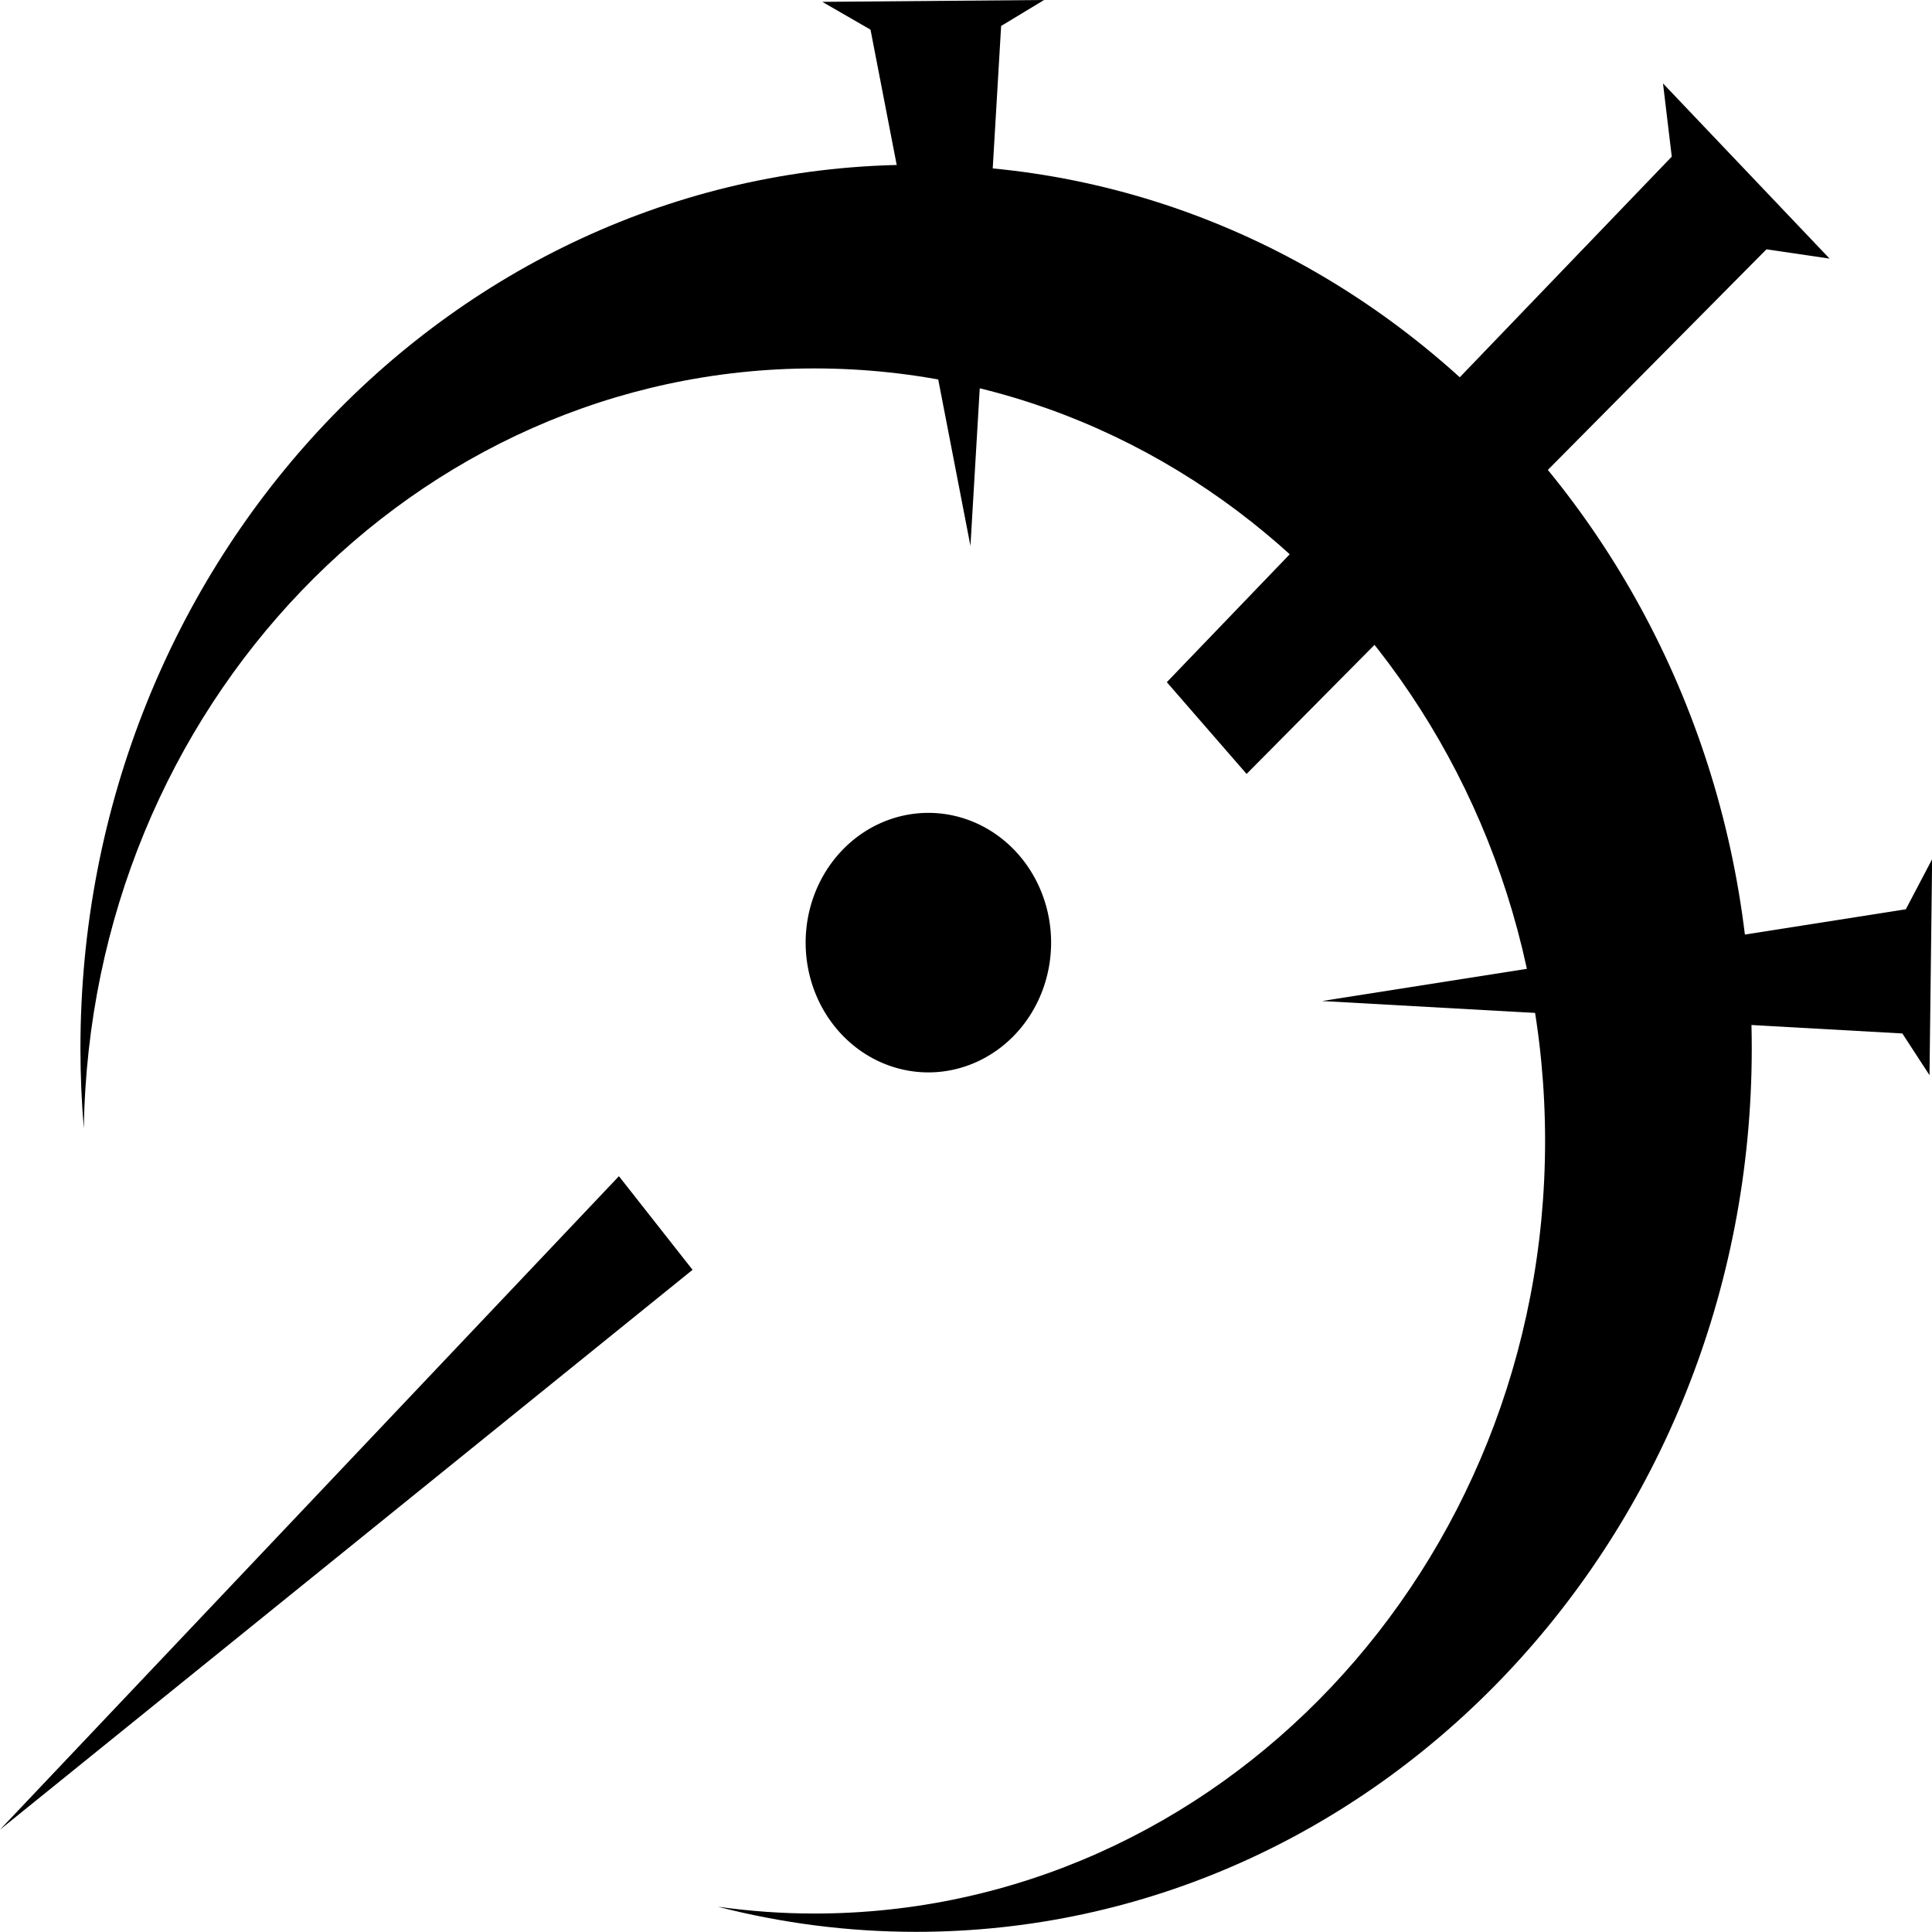 <?xml version="1.0" encoding="UTF-8" standalone="no"?>
<!-- Created with Inkscape (http://www.inkscape.org/) -->

<svg
   xmlns:dc="http://purl.org/dc/elements/1.1/"
   xmlns:cc="http://creativecommons.org/ns#"
   xmlns:rdf="http://www.w3.org/1999/02/22-rdf-syntax-ns#"
   xmlns:svg="http://www.w3.org/2000/svg"
   xmlns="http://www.w3.org/2000/svg"
   version="1.0"
   width="1000"
   height="1000"
   viewBox="0 0 800 800"
   id="svg2">
  <defs
     id="defs16" />
  <g
     transform="translate(-13,370.95)"
     id="g3780">
    <g
       transform="matrix(1.815,0,0,1.919,-10.593,-394.364)"
       id="g4483">
      <g
         id="g3932">
        <path
           d="m 222,47.75 c -105.292,0 -190.65,85.358 -190.65,190.65 0,5.83 0.263,11.603 0.775,17.3 1.445,-90.814 75.516,-164 166.675,-164 92.062,0 166.7,74.638 166.7,166.7 0,92.062 -74.638,166.7 -166.7,166.7 -7.479,0 -14.832,-0.521 -22.05,-1.475 14.507,3.532 29.656,5.425 45.25,5.425 105.292,0 190.65,-85.358 190.65,-190.65 C 412.65,133.108 327.292,47.75 222,47.75 z"
           id="path2993"
           style="fill:#000000;fill-opacity:1;stroke:none" />
        <path
           d="m 200.6,12.6 50.6,-0.4 -9.8,5.6 -7,112.2 -22.8,-111.4 z"
           id="path3768"
           style="fill:#000000;fill-opacity:1;stroke:none" />
        <path
           d="m 453.8,197.6 -0.6,46.6 -6.2,-9 -132.4,-7 133.2,-19.8 z"
           id="path3772"
           style="fill:#000000;fill-opacity:1;stroke:none" />
        <path
           d="M 392.4,30.2 430.4,68 416,66 297.4,179.2 279.2,159.4 394.4,46 z M 154.2,266 171,286.2 13,407 z"
           id="path3774"
           style="fill:#000000;fill-opacity:1;stroke:none" />
        <path
           d="m 316,269.5 a 35,35 0 1 1 -70,0 35,35 0 1 1 70,0 z"
           transform="scale(0.8,0.8)"
           id="path3776"
           style="fill:#000000;fill-opacity:1;stroke:none" />
      </g>
    </g>
  </g>
</svg>
